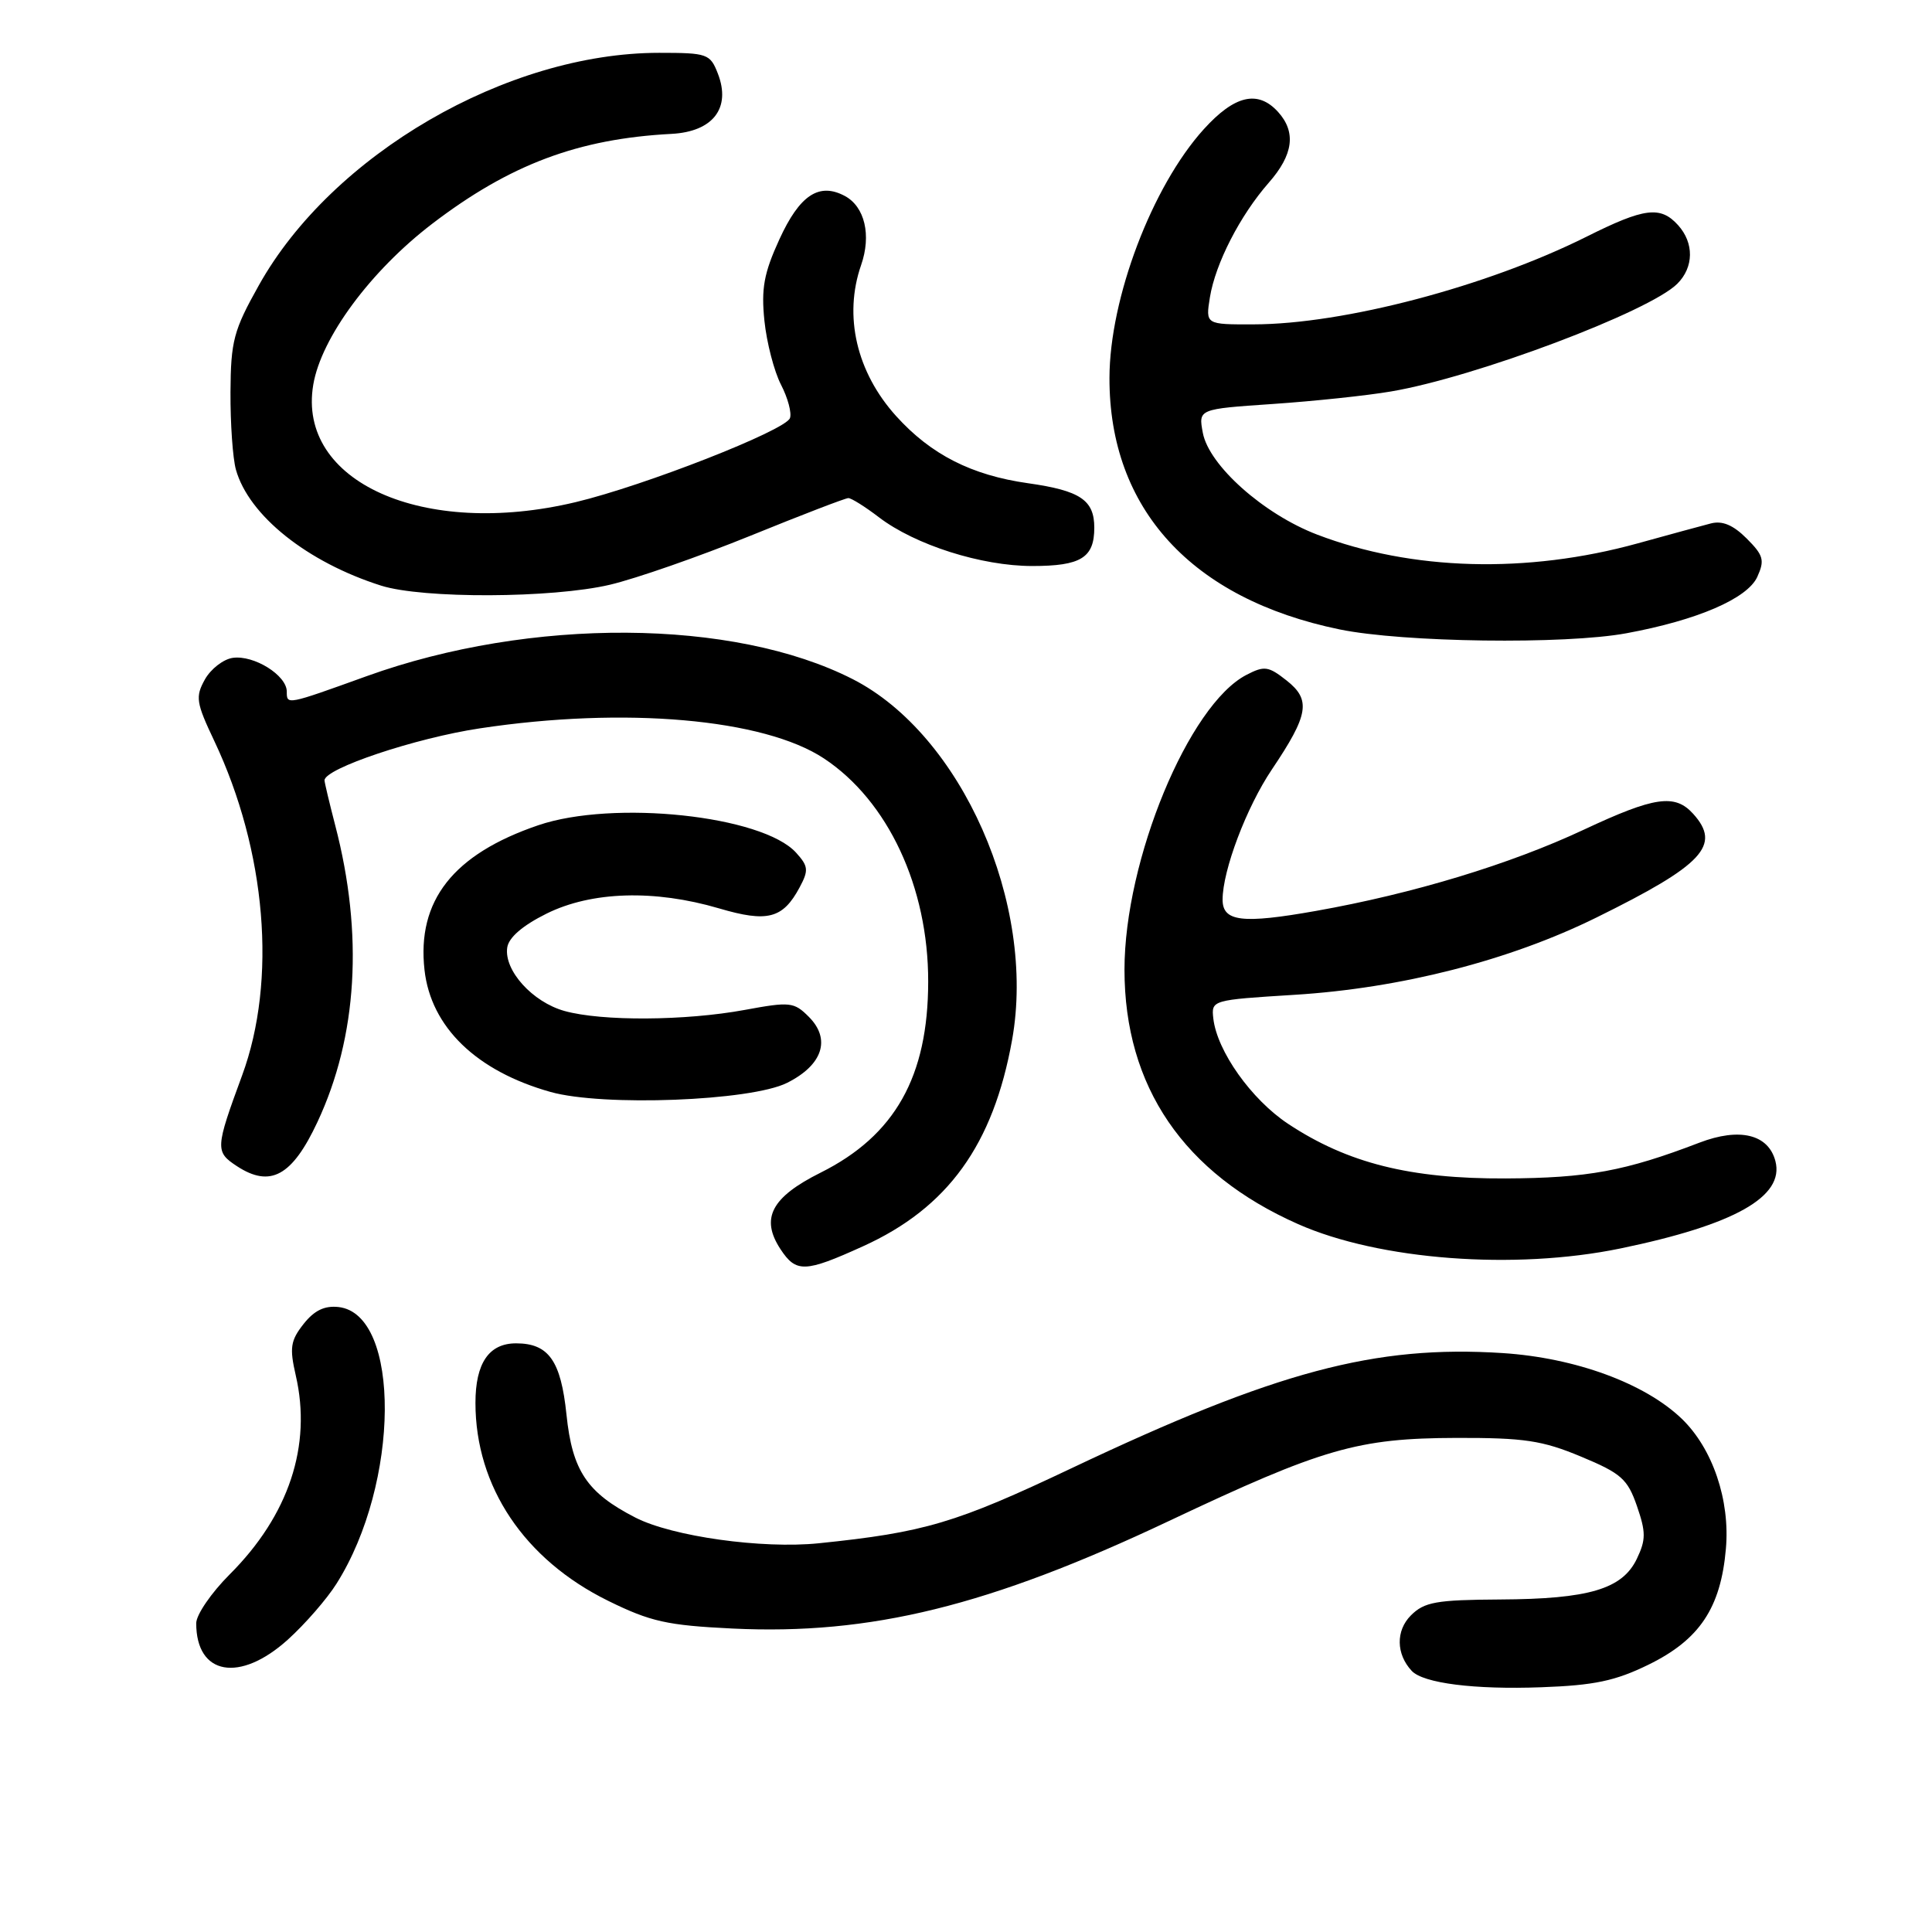 <?xml version="1.0" encoding="UTF-8" standalone="no"?>
<!DOCTYPE svg PUBLIC "-//W3C//DTD SVG 1.1//EN" "http://www.w3.org/Graphics/SVG/1.1/DTD/svg11.dtd" >
<svg xmlns="http://www.w3.org/2000/svg" xmlns:xlink="http://www.w3.org/1999/xlink" version="1.1" viewBox="0 0 256 256">
 <g >
 <path fill="currentColor"
d=" M 218.43 220.58 C 225.20 217.27 228.01 213.06 228.69 205.22 C 229.26 198.77 226.93 191.93 222.84 187.99 C 217.94 183.29 208.76 179.92 199.12 179.29 C 182.20 178.20 169.09 181.70 142.00 194.54 C 126.65 201.82 122.51 203.05 108.50 204.49 C 100.99 205.26 89.08 203.59 84.20 201.09 C 77.78 197.80 75.83 194.89 75.06 187.43 C 74.32 180.30 72.70 178.00 68.38 178.00 C 64.79 178.00 63.00 180.62 63.00 185.89 C 63.00 196.99 69.48 206.65 80.59 212.12 C 86.20 214.88 88.40 215.37 97.05 215.79 C 115.37 216.67 131.05 212.81 154.87 201.55 C 175.29 191.90 179.89 190.57 193.00 190.53 C 201.98 190.51 204.37 190.87 209.50 193.01 C 214.81 195.22 215.66 195.97 216.90 199.55 C 218.10 203.03 218.10 204.02 216.89 206.55 C 214.97 210.56 210.55 211.88 198.75 211.94 C 190.30 211.99 188.73 212.27 186.95 214.05 C 184.94 216.06 184.98 219.17 187.06 221.40 C 188.59 223.04 195.39 223.90 204.23 223.57 C 211.24 223.32 214.04 222.73 218.43 220.58 Z  M 38.14 217.26 C 40.42 215.20 43.33 211.86 44.60 209.83 C 52.99 196.55 53.15 174.15 44.87 173.19 C 43.00 172.98 41.64 173.64 40.22 175.44 C 38.49 177.64 38.35 178.59 39.19 182.25 C 41.34 191.55 38.27 200.79 30.43 208.62 C 27.99 211.06 26.00 213.97 26.00 215.09 C 26.00 221.98 31.77 223.01 38.14 217.26 Z  M 114.35 165.14 C 125.59 160.05 131.62 151.69 134.11 137.78 C 137.33 119.78 127.41 97.35 112.99 89.99 C 97.20 81.94 70.31 81.77 48.60 89.59 C 37.95 93.43 38.00 93.42 38.00 91.64 C 38.00 89.48 33.65 86.77 30.84 87.17 C 29.59 87.35 27.93 88.64 27.15 90.03 C 25.87 92.33 25.98 93.09 28.39 98.17 C 35.29 112.76 36.72 129.91 32.08 142.50 C 28.52 152.17 28.50 152.62 31.39 154.52 C 35.82 157.42 38.71 155.84 42.06 148.68 C 47.37 137.35 48.18 123.79 44.42 109.37 C 43.64 106.36 43.00 103.67 43.00 103.40 C 43.00 101.83 55.06 97.79 63.59 96.51 C 82.77 93.61 101.22 95.23 109.18 100.50 C 117.66 106.11 123.01 117.55 122.99 130.07 C 122.98 142.65 118.59 150.46 108.74 155.38 C 102.21 158.64 100.74 161.43 103.41 165.51 C 105.49 168.67 106.64 168.64 114.35 165.14 Z  M 214.70 165.43 C 229.84 162.30 236.48 158.56 235.25 153.85 C 234.32 150.30 230.51 149.37 225.18 151.41 C 215.35 155.18 210.35 156.10 199.50 156.15 C 186.85 156.21 178.55 154.12 170.69 148.92 C 165.81 145.69 161.26 139.27 160.77 134.95 C 160.50 132.52 160.57 132.50 171.50 131.82 C 185.61 130.95 200.00 127.27 211.53 121.58 C 225.69 114.60 228.12 112.00 224.35 107.83 C 221.93 105.16 219.25 105.54 209.88 109.93 C 200.10 114.52 187.23 118.42 174.38 120.70 C 164.59 122.44 162.00 122.12 162.00 119.21 C 162.00 115.33 165.17 106.95 168.53 101.96 C 173.42 94.69 173.74 92.73 170.47 90.16 C 168.07 88.27 167.53 88.19 165.15 89.43 C 157.51 93.39 149.00 113.98 149.00 128.48 C 149.00 143.98 156.85 155.49 172.00 162.20 C 182.78 166.97 200.69 168.32 214.70 165.43 Z  M 104.28 143.49 C 109.01 141.13 110.14 137.70 107.17 134.73 C 105.21 132.77 104.69 132.71 98.68 133.82 C 90.80 135.27 79.75 135.34 74.80 133.96 C 70.56 132.78 66.77 128.59 67.21 125.56 C 67.40 124.23 69.24 122.64 72.42 121.06 C 78.39 118.10 86.72 117.85 95.26 120.36 C 101.70 122.26 103.73 121.73 105.95 117.59 C 107.17 115.32 107.11 114.78 105.49 112.99 C 101.03 108.06 81.27 105.96 71.32 109.35 C 60.05 113.19 55.22 119.34 56.25 128.53 C 57.10 136.10 63.13 141.93 72.95 144.69 C 79.90 146.64 99.47 145.89 104.28 143.49 Z  M 215.51 83.91 C 224.90 82.18 231.53 79.32 232.85 76.44 C 233.85 74.23 233.68 73.59 231.44 71.35 C 229.66 69.57 228.22 68.96 226.69 69.36 C 225.49 69.67 221.12 70.86 217.00 72.00 C 202.34 76.05 187.05 75.63 174.51 70.83 C 167.43 68.12 160.19 61.67 159.38 57.35 C 158.79 54.20 158.79 54.20 168.65 53.53 C 174.07 53.16 181.12 52.42 184.32 51.87 C 195.46 49.99 218.56 41.29 222.25 37.60 C 224.45 35.41 224.49 32.20 222.35 29.83 C 220.02 27.26 217.90 27.52 210.23 31.36 C 197.02 37.96 178.05 42.96 166.12 42.98 C 159.74 43.00 159.74 43.00 160.32 39.39 C 161.05 34.91 164.32 28.54 168.11 24.22 C 171.38 20.50 171.77 17.51 169.35 14.83 C 166.68 11.89 163.59 12.61 159.50 17.13 C 152.65 24.71 147.03 39.52 147.01 50.07 C 146.97 67.42 157.89 79.36 177.50 83.40 C 185.92 85.13 207.35 85.42 215.51 83.91 Z  M 80.82 77.48 C 84.29 76.66 92.66 73.74 99.41 71.00 C 106.17 68.25 112.02 66.00 112.41 66.00 C 112.81 66.00 114.63 67.14 116.46 68.54 C 121.27 72.21 130.05 75.00 136.78 75.00 C 143.23 75.00 145.00 73.91 145.00 69.92 C 145.00 66.26 143.14 65.01 136.22 64.03 C 128.73 62.97 123.35 60.23 118.75 55.14 C 113.49 49.32 111.76 41.86 114.10 35.13 C 115.48 31.17 114.59 27.39 111.95 25.97 C 108.53 24.14 105.96 25.84 103.27 31.72 C 101.22 36.20 100.85 38.23 101.29 42.51 C 101.59 45.40 102.58 49.22 103.49 50.98 C 104.40 52.74 104.93 54.74 104.67 55.41 C 104.04 57.05 85.36 64.37 76.26 66.54 C 56.08 71.35 39.33 63.84 41.51 50.97 C 42.56 44.75 49.10 35.90 57.27 29.65 C 67.56 21.79 76.61 18.39 88.97 17.74 C 94.48 17.45 96.89 14.32 95.12 9.75 C 94.10 7.13 93.73 7.00 87.34 7.00 C 67.18 7.00 43.98 20.47 34.29 37.82 C 30.95 43.78 30.58 45.18 30.54 51.97 C 30.52 56.11 30.84 60.73 31.26 62.23 C 32.97 68.31 40.70 74.49 50.50 77.60 C 56.03 79.35 73.17 79.28 80.82 77.48 Z "/>
</g>
</svg>